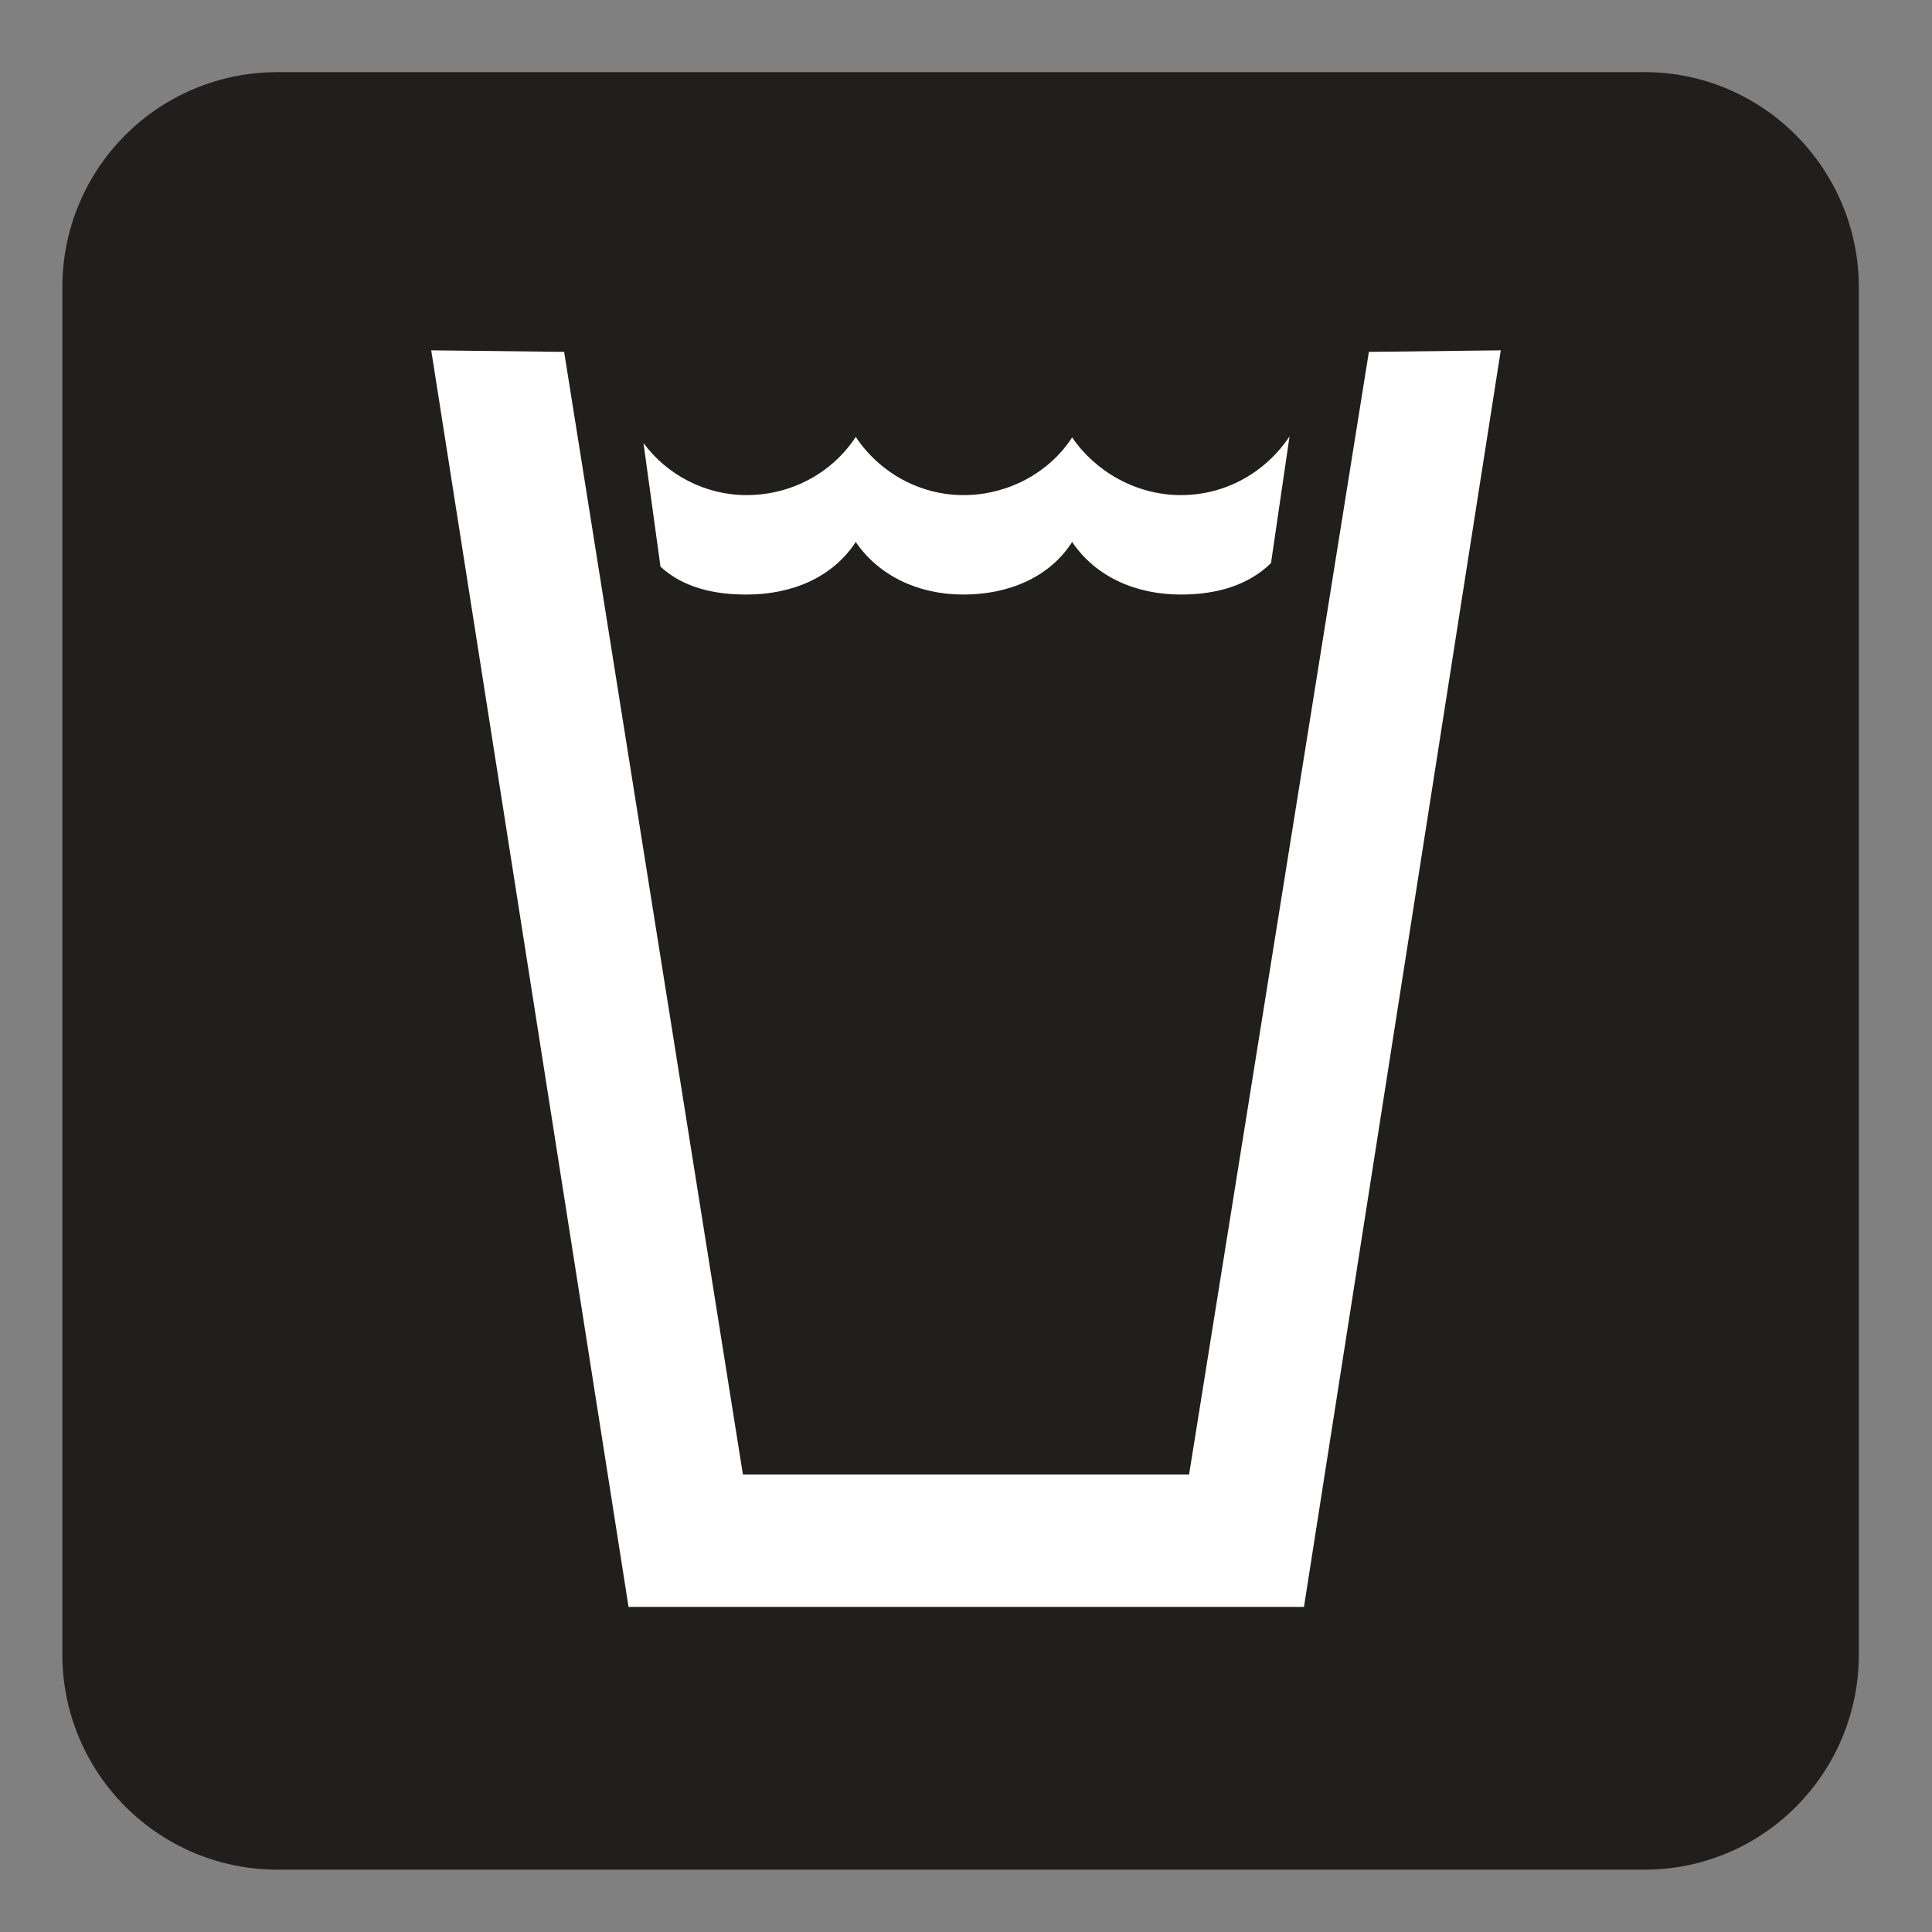 <?xml version="1.0" encoding="UTF-8" standalone="no"?>
<!-- Created with Inkscape (http://www.inkscape.org/) -->

<svg
   xmlns:dc="http://purl.org/dc/elements/1.1/"
   xmlns:cc="http://creativecommons.org/ns#"
   xmlns:rdf="http://www.w3.org/1999/02/22-rdf-syntax-ns#"
   xmlns:svg="http://www.w3.org/2000/svg"
   xmlns="http://www.w3.org/2000/svg"
   xmlns:sodipodi="http://sodipodi.sourceforge.net/DTD/sodipodi-0.dtd"
   xmlns:inkscape="http://www.inkscape.org/namespaces/inkscape"
   width="3.75mm"
   height="3.75mm"
   viewBox="0 0 3.75 3.75"
   version="1.1"
   id="svg13826"
   inkscape:version="0.92.1 r15371"
   sodipodi:docname="drinking_water_dark.svg">
  <rect x="0" y="0" width="3.75" height="3.75" fill="#808080" stroke="none"/>
  <defs
     id="defs13820" />
  <sodipodi:namedview
     id="base"
     pagecolor="#ffffff"
     bordercolor="#666666"
     borderopacity="1.0"
     inkscape:pageopacity="0.0"
     inkscape:pageshadow="2"
     inkscape:zoom="20.285322"
     inkscape:cx="6.1728815"
     inkscape:cy="6.7152255"
     inkscape:document-units="mm"
     inkscape:current-layer="layer1"
     showgrid="false"
     inkscape:window-width="608"
     inkscape:window-height="712"
     inkscape:window-x="790"
     inkscape:window-y="47"
     inkscape:window-maximized="0"
     showguides="true"
     inkscape:guide-bbox="true"
     gridtolerance="10"
     guidetolerance="2">
    <inkscape:grid
       type="xygrid"
       id="grid13828" />
    <sodipodi:guide
       position="0.13,3.848"
       orientation="1,0"
       id="guide20533"
       inkscape:locked="false" />
    <sodipodi:guide
       position="1.917,3.613"
       orientation="0,1"
       id="guide20535"
       inkscape:locked="false" />
  </sodipodi:namedview>
  <g
     inkscape:label="Layer 1"
     inkscape:groupmode="layer"
     id="layer1"
     transform="translate(0,-293.25)">
    <path
       inkscape:connector-curvature="0"
       id="path11959"
       d="m 0.539,293.463 c -0.192,0 -0.347,0.154 -0.347,0.345 v 2.654 c 0,0.192 0.156,0.346 0.347,0.346 H 3.192 c 0.19,0 0.346,-0.154 0.346,-0.346 v -2.654 c 0,-0.19 -0.156,-0.345 -0.346,-0.345 z m 0,0"
       style="fill:#ffffff;fill-opacity:1;fill-rule:nonzero;stroke:none;stroke-width:0.353" />
    <path
       inkscape:connector-curvature="0"
       id="path11961"
       d="m 3.192,296.879 c 0.23,0 0.416,-0.187 0.416,-0.418 v -2.653 c 0,-0.23 -0.186,-0.418 -0.416,-0.418 H 0.539 c -0.232,0 -0.418,0.187 -0.418,0.418 v 2.653 c 0,0.23 0.186,0.418 0.418,0.418 z m 0,0"
       style="fill:#211e1e;fill-opacity:1;fill-rule:nonzero;stroke:none;stroke-width:0.353" />
    <path
       inkscape:connector-curvature="0"
       id="path11963"
       d="m 2.467,294.343 c -0.045,0.044 -0.107,0.061 -0.175,0.061 -0.087,0 -0.165,-0.034 -0.211,-0.102 -0.044,0.069 -0.124,0.102 -0.211,0.102 -0.087,0 -0.164,-0.036 -0.209,-0.102 -0.045,0.069 -0.124,0.102 -0.212,0.102 -0.065,0 -0.123,-0.014 -0.167,-0.054 l -0.033,-0.24 c 0.045,0.061 0.119,0.101 0.2,0.101 0.088,0 0.167,-0.044 0.212,-0.113 0.045,0.068 0.123,0.113 0.209,0.113 0.087,0 0.167,-0.044 0.211,-0.112 0.045,0.066 0.124,0.112 0.211,0.112 0.088,0 0.165,-0.045 0.211,-0.114 z m 0,0"
       style="fill:#ffffff;fill-opacity:1;fill-rule:nonzero;stroke:none;stroke-width:0.353" />
    <path
       inkscape:connector-curvature="0"
       id="path11965"
       d="m 2.531,296.369 0.382,-2.439 -0.256,0.003 -0.349,2.179 H 1.442 l -0.347,-2.179 -0.258,-0.003 0.383,2.439 z m 0,0"
       style="fill:#ffffff;fill-opacity:1;fill-rule:nonzero;stroke:none;stroke-width:0.353" />
  </g>
</svg>
